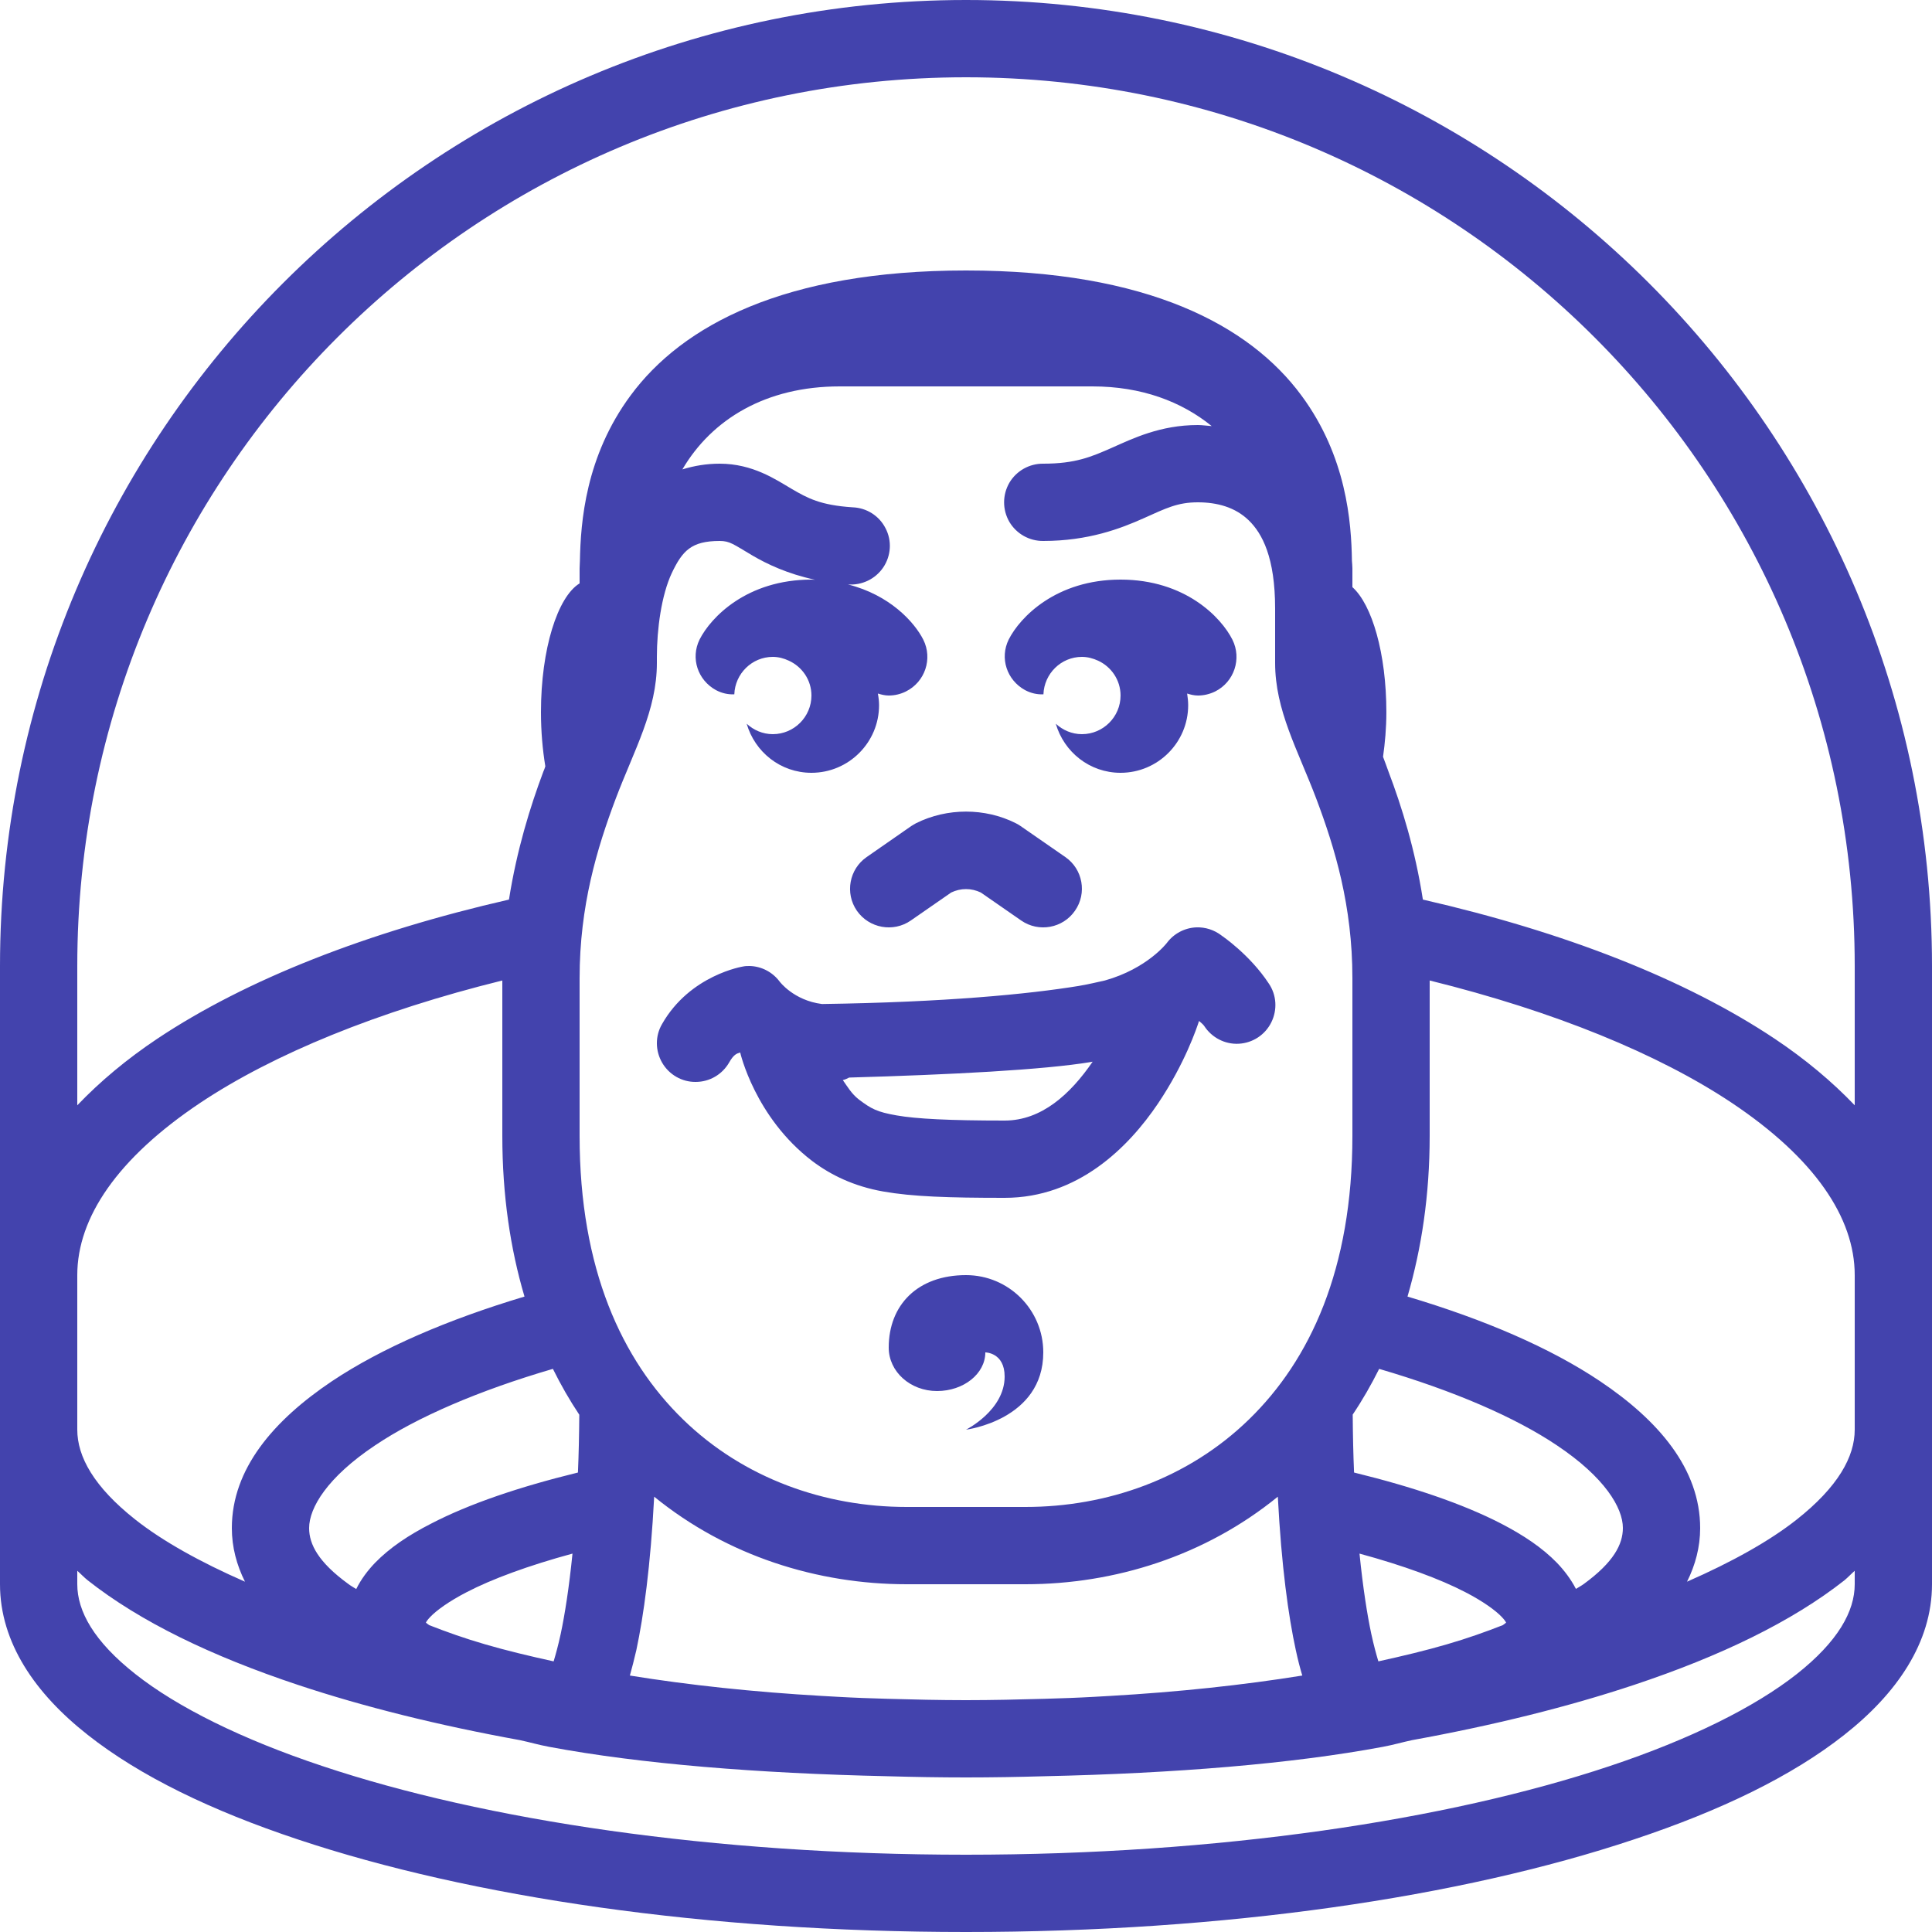 <?xml version="1.0" encoding="UTF-8"?>
<svg xmlns="http://www.w3.org/2000/svg" xmlns:xlink="http://www.w3.org/1999/xlink" viewBox="0 0 50 50" width="50px" height="50px">
<g id="surface2370616">
<path style=" stroke:none;fill-rule:nonzero;fill:rgb(26.275%,26.275%,67.843%);fill-opacity:1;" d="M 25 0 C 11.203 0 0 11.203 0 25 L 0 41 C 0 42.512 0.914 43.832 2.27 44.898 C 3.621 45.965 5.469 46.859 7.711 47.605 C 12.199 49.102 18.281 50 25 50 C 31.719 50 37.801 49.102 42.285 47.605 C 44.531 46.859 46.379 45.965 47.73 44.898 C 49.086 43.832 50 42.512 50 41 L 50 25 C 50 11.203 38.797 0 25 0 Z M 25 2 C 37.715 2 48 12.285 48 25 L 48 28.605 C 47.41 27.988 46.719 27.41 45.93 26.883 C 43.621 25.344 40.496 24.121 36.824 23.281 C 36.625 21.996 36.281 20.883 35.934 19.969 C 35.879 19.82 35.848 19.727 35.793 19.586 C 35.844 19.223 35.879 18.84 35.879 18.43 C 35.879 16.914 35.508 15.648 35 15.195 L 35 14.711 C 35 14.645 34.992 14.578 34.988 14.516 C 34.973 13.512 34.848 11.812 33.68 10.234 C 32.34 8.418 29.691 7 25 7 C 20.309 7 17.66 8.418 16.32 10.234 C 15.152 11.812 15.027 13.512 15.008 14.516 C 15.008 14.578 15 14.645 15 14.711 L 15 15.098 C 14.43 15.445 14 16.797 14 18.43 C 14 18.934 14.043 19.406 14.113 19.832 C 14.098 19.883 14.086 19.914 14.062 19.969 C 13.719 20.883 13.375 21.996 13.172 23.281 C 9.504 24.121 6.379 25.344 4.07 26.883 C 3.281 27.41 2.59 27.988 2 28.605 L 2 25 C 2 12.285 12.285 2 25 2 Z M 21.73 10 L 28.27 10 C 29.543 10 30.574 10.391 31.359 11.027 C 31.238 11.02 31.117 11 31 11 C 30.027 11 29.32 11.348 28.781 11.586 C 28.242 11.824 27.832 12 27 12 C 26.641 11.996 26.305 12.184 26.121 12.496 C 25.941 12.809 25.941 13.191 26.121 13.504 C 26.305 13.816 26.641 14.004 27 14 C 28.168 14 29.008 13.676 29.594 13.414 C 30.18 13.152 30.473 13 31 13 C 31.504 13 31.969 13.129 32.316 13.465 C 32.668 13.805 33 14.43 33 15.75 L 33 17.156 C 33 18.383 33.582 19.395 34.066 20.672 C 34.547 21.949 35 23.441 35 25.316 L 35 29.395 C 35 32.848 33.902 35.199 32.324 36.734 C 30.746 38.27 28.645 39 26.539 39 L 23.461 39 C 21.359 39 19.254 38.27 17.676 36.734 C 16.098 35.199 15 32.848 15 29.395 L 15 25.316 C 15 23.441 15.453 21.949 15.934 20.672 C 16.418 19.395 17 18.383 17 17.156 L 17 17 C 17 16.285 17.117 15.402 17.387 14.828 C 17.66 14.258 17.887 14 18.625 14 C 18.891 14 18.98 14.086 19.477 14.379 C 19.844 14.594 20.379 14.852 21.094 15.004 C 21.062 15.004 21.031 15 21 15 C 19.328 15 18.395 15.977 18.105 16.551 C 17.867 17.035 18.059 17.602 18.527 17.859 C 18.68 17.941 18.844 17.977 19.004 17.969 C 19.023 17.434 19.461 17 20 17 C 20.148 17 20.289 17.039 20.414 17.098 C 20.758 17.254 21 17.598 21 18 C 21 18.551 20.551 19 20 19 C 19.738 19 19.504 18.895 19.324 18.73 C 19.535 19.461 20.199 20 21 20 C 21.965 20 22.75 19.215 22.75 18.25 C 22.75 18.148 22.738 18.047 22.719 17.949 C 22.812 17.977 22.906 18 23 18 C 23.152 18 23.305 17.965 23.445 17.895 C 23.941 17.648 24.141 17.047 23.895 16.555 C 23.664 16.098 23.027 15.398 21.945 15.125 C 22.309 15.152 22.656 14.984 22.859 14.684 C 23.062 14.383 23.086 13.992 22.918 13.672 C 22.754 13.348 22.426 13.141 22.062 13.129 C 21.227 13.074 20.898 12.891 20.488 12.652 C 20.082 12.414 19.484 12 18.625 12 C 18.281 12 17.961 12.055 17.66 12.148 C 18.426 10.844 19.828 10 21.73 10 Z M 29 15 C 27.328 15 26.395 15.977 26.105 16.551 C 25.867 17.035 26.059 17.602 26.527 17.859 C 26.68 17.941 26.844 17.977 27.004 17.969 C 27.023 17.434 27.461 17 28 17 C 28.148 17 28.289 17.039 28.418 17.098 C 28.758 17.254 29 17.598 29 18 C 29 18.551 28.551 19 28 19 C 27.738 19 27.504 18.895 27.324 18.73 C 27.535 19.461 28.199 20 29 20 C 29.965 20 30.75 19.215 30.75 18.25 C 30.75 18.148 30.738 18.047 30.723 17.949 C 30.812 17.977 30.906 18 31.004 18 C 31.152 18 31.305 17.965 31.449 17.895 C 31.941 17.648 32.141 17.047 31.895 16.555 C 31.605 15.977 30.672 15 29 15 Z M 25 21.004 C 24.559 21.004 24.113 21.102 23.707 21.305 C 23.664 21.328 23.625 21.352 23.582 21.379 L 22.43 22.18 C 21.977 22.492 21.863 23.117 22.176 23.57 C 22.492 24.023 23.117 24.137 23.57 23.824 L 24.617 23.098 C 24.863 22.98 25.137 22.98 25.383 23.098 L 26.43 23.824 C 26.883 24.137 27.508 24.023 27.82 23.57 C 28.137 23.117 28.023 22.492 27.57 22.18 L 26.414 21.379 C 26.375 21.352 26.336 21.328 26.289 21.305 C 25.887 21.102 25.441 21.004 25 21.004 Z M 30.961 24 C 30.66 24.012 30.379 24.16 30.199 24.402 C 30.199 24.402 29.695 25.066 28.594 25.375 C 28.367 25.422 28.258 25.457 27.918 25.516 C 26.625 25.727 24.473 25.938 21.273 25.984 C 20.539 25.891 20.176 25.402 20.176 25.402 C 19.992 25.156 19.707 25.008 19.402 25 C 19.348 25 19.289 25 19.234 25.012 C 19.234 25.012 17.859 25.227 17.133 26.504 C 16.953 26.812 16.957 27.195 17.137 27.504 C 17.316 27.812 17.648 28.004 18.004 28 C 18.363 28 18.691 27.809 18.871 27.496 C 18.988 27.289 19.066 27.266 19.156 27.238 C 19.156 27.238 19.535 28.914 21.02 30.047 C 21.5 30.41 22.102 30.703 22.859 30.836 C 23.613 30.969 24.547 31 26 31 C 27.898 31 29.203 29.695 29.969 28.559 C 30.668 27.52 30.977 26.59 31.031 26.422 C 31.086 26.469 31.145 26.52 31.164 26.551 C 31.359 26.852 31.699 27.031 32.059 27.012 C 32.422 26.992 32.742 26.781 32.902 26.457 C 33.062 26.133 33.039 25.75 32.836 25.453 C 32.344 24.703 31.613 24.211 31.613 24.211 C 31.426 24.066 31.195 23.992 30.961 24 Z M 13 25.375 L 13 29.395 C 13 30.93 13.207 32.316 13.574 33.555 C 11.586 34.152 9.883 34.883 8.59 35.746 C 7.082 36.758 6 38.012 6 39.547 C 6 40.039 6.125 40.504 6.34 40.934 C 5.18 40.426 4.207 39.883 3.504 39.328 C 2.43 38.48 2 37.699 2 37 L 2 33 C 2 31.516 3.035 29.977 5.18 28.543 C 7.078 27.277 9.777 26.172 13 25.375 Z M 37 25.375 C 40.223 26.172 42.922 27.277 44.82 28.543 C 46.965 29.977 48 31.516 48 33 L 48 37 C 48 37.699 47.57 38.48 46.496 39.328 C 45.793 39.883 44.82 40.426 43.66 40.934 C 43.875 40.504 44 40.039 44 39.547 C 44 38.012 42.918 36.758 41.41 35.746 C 40.117 34.879 38.414 34.148 36.426 33.555 C 36.789 32.312 37 30.93 37 29.395 Z M 28.277 27.477 C 27.699 28.32 26.953 29 26 29 C 24.578 29 23.719 28.957 23.207 28.867 C 22.691 28.777 22.547 28.695 22.23 28.457 C 22.035 28.305 21.938 28.129 21.812 27.953 C 21.871 27.938 21.926 27.914 21.977 27.887 C 24.613 27.812 27.012 27.688 28.238 27.484 C 28.266 27.48 28.25 27.48 28.273 27.477 Z M 25 33 C 23.75 33 23 33.77 23 34.875 C 23 35.5 23.559 36 24.25 36 C 24.941 36 25.5 35.551 25.5 35 C 25.5 35 26 35 26 35.625 C 26 36.5 25 37 25 37 C 25 37 27 36.75 27 35 C 27 33.895 26.105 33 25 33 Z M 14.309 35.426 C 14.516 35.844 14.742 36.238 14.992 36.613 C 14.988 37.148 14.977 37.648 14.957 38.109 C 13.441 38.48 12.145 38.918 11.152 39.434 C 10.574 39.73 10.09 40.051 9.703 40.449 C 9.516 40.645 9.344 40.871 9.219 41.125 C 9.148 41.078 9.066 41.035 9.008 40.988 C 8.242 40.43 8 39.969 8 39.547 C 8 39.02 8.473 38.23 9.707 37.406 C 10.785 36.68 12.387 35.988 14.309 35.426 Z M 35.691 35.426 C 37.613 35.988 39.215 36.68 40.293 37.406 C 41.527 38.23 42 39.02 42 39.543 C 42 39.969 41.758 40.43 40.996 40.988 C 40.934 41.035 40.852 41.078 40.785 41.121 C 40.656 40.871 40.484 40.645 40.297 40.449 C 39.91 40.051 39.426 39.73 38.848 39.43 C 37.855 38.918 36.559 38.48 35.043 38.109 C 35.023 37.648 35.012 37.148 35.008 36.609 C 35.258 36.238 35.484 35.844 35.695 35.422 Z M 16.93 38.734 C 18.82 40.273 21.164 41 23.465 41 L 26.539 41 C 28.84 41 31.18 40.273 33.07 38.734 C 33.164 40.535 33.344 41.824 33.535 42.703 C 33.59 42.961 33.645 43.168 33.703 43.363 C 32.176 43.609 30.5 43.789 28.719 43.891 C 28.582 43.898 28.445 43.906 28.312 43.914 C 27.891 43.938 27.465 43.953 27.035 43.965 C 26.363 43.984 25.688 44 25 44 C 24.312 44 23.637 43.984 22.969 43.965 C 22.535 43.953 22.109 43.938 21.691 43.914 C 21.555 43.906 21.418 43.898 21.281 43.891 C 19.5 43.789 17.824 43.609 16.301 43.363 C 16.355 43.168 16.41 42.961 16.469 42.703 C 16.656 41.824 16.836 40.535 16.93 38.734 Z M 14.816 40.207 C 14.727 41.094 14.617 41.785 14.512 42.281 C 14.445 42.59 14.383 42.812 14.328 42.996 C 13.703 42.859 13.102 42.715 12.555 42.555 C 12.027 42.402 11.555 42.234 11.109 42.059 C 11.086 42.043 11.047 42.016 11.035 42.004 C 11.023 41.992 11.027 41.996 11.023 41.988 C 11.039 41.961 11.066 41.918 11.137 41.844 C 11.297 41.676 11.621 41.441 12.074 41.207 C 12.734 40.863 13.68 40.516 14.816 40.207 Z M 35.184 40.207 C 36.32 40.516 37.266 40.863 37.926 41.207 C 38.379 41.441 38.703 41.676 38.863 41.844 C 38.934 41.918 38.961 41.961 38.977 41.988 C 38.973 41.996 38.977 41.992 38.965 42.004 C 38.953 42.016 38.914 42.043 38.891 42.059 C 38.445 42.234 37.973 42.402 37.445 42.555 C 36.898 42.715 36.297 42.859 35.672 42.996 C 35.617 42.812 35.555 42.59 35.488 42.281 C 35.383 41.785 35.273 41.094 35.184 40.207 Z M 2 40.652 C 2.094 40.734 2.172 40.82 2.27 40.898 C 3.621 41.965 5.469 42.859 7.711 43.605 C 9.414 44.172 11.348 44.652 13.457 45.035 C 13.715 45.09 13.934 45.156 14.207 45.207 C 16.559 45.648 19.605 45.895 22.973 45.969 C 23.641 45.988 24.316 46 25 46 C 25.684 46 26.359 45.988 27.027 45.969 C 30.395 45.895 33.441 45.648 35.793 45.207 C 36.066 45.156 36.285 45.09 36.543 45.035 C 38.652 44.652 40.586 44.172 42.289 43.605 C 44.531 42.859 46.379 41.965 47.734 40.898 C 47.828 40.82 47.906 40.734 48 40.652 L 48 41 C 48 41.699 47.57 42.48 46.496 43.328 C 45.418 44.176 43.754 45.008 41.656 45.707 C 37.457 47.109 31.539 48 25 48 C 18.461 48 12.543 47.109 8.348 45.707 C 6.246 45.008 4.582 44.176 3.508 43.328 C 2.43 42.48 2 41.699 2 41 Z M 2 40.652 "/>
</g>
</svg>
